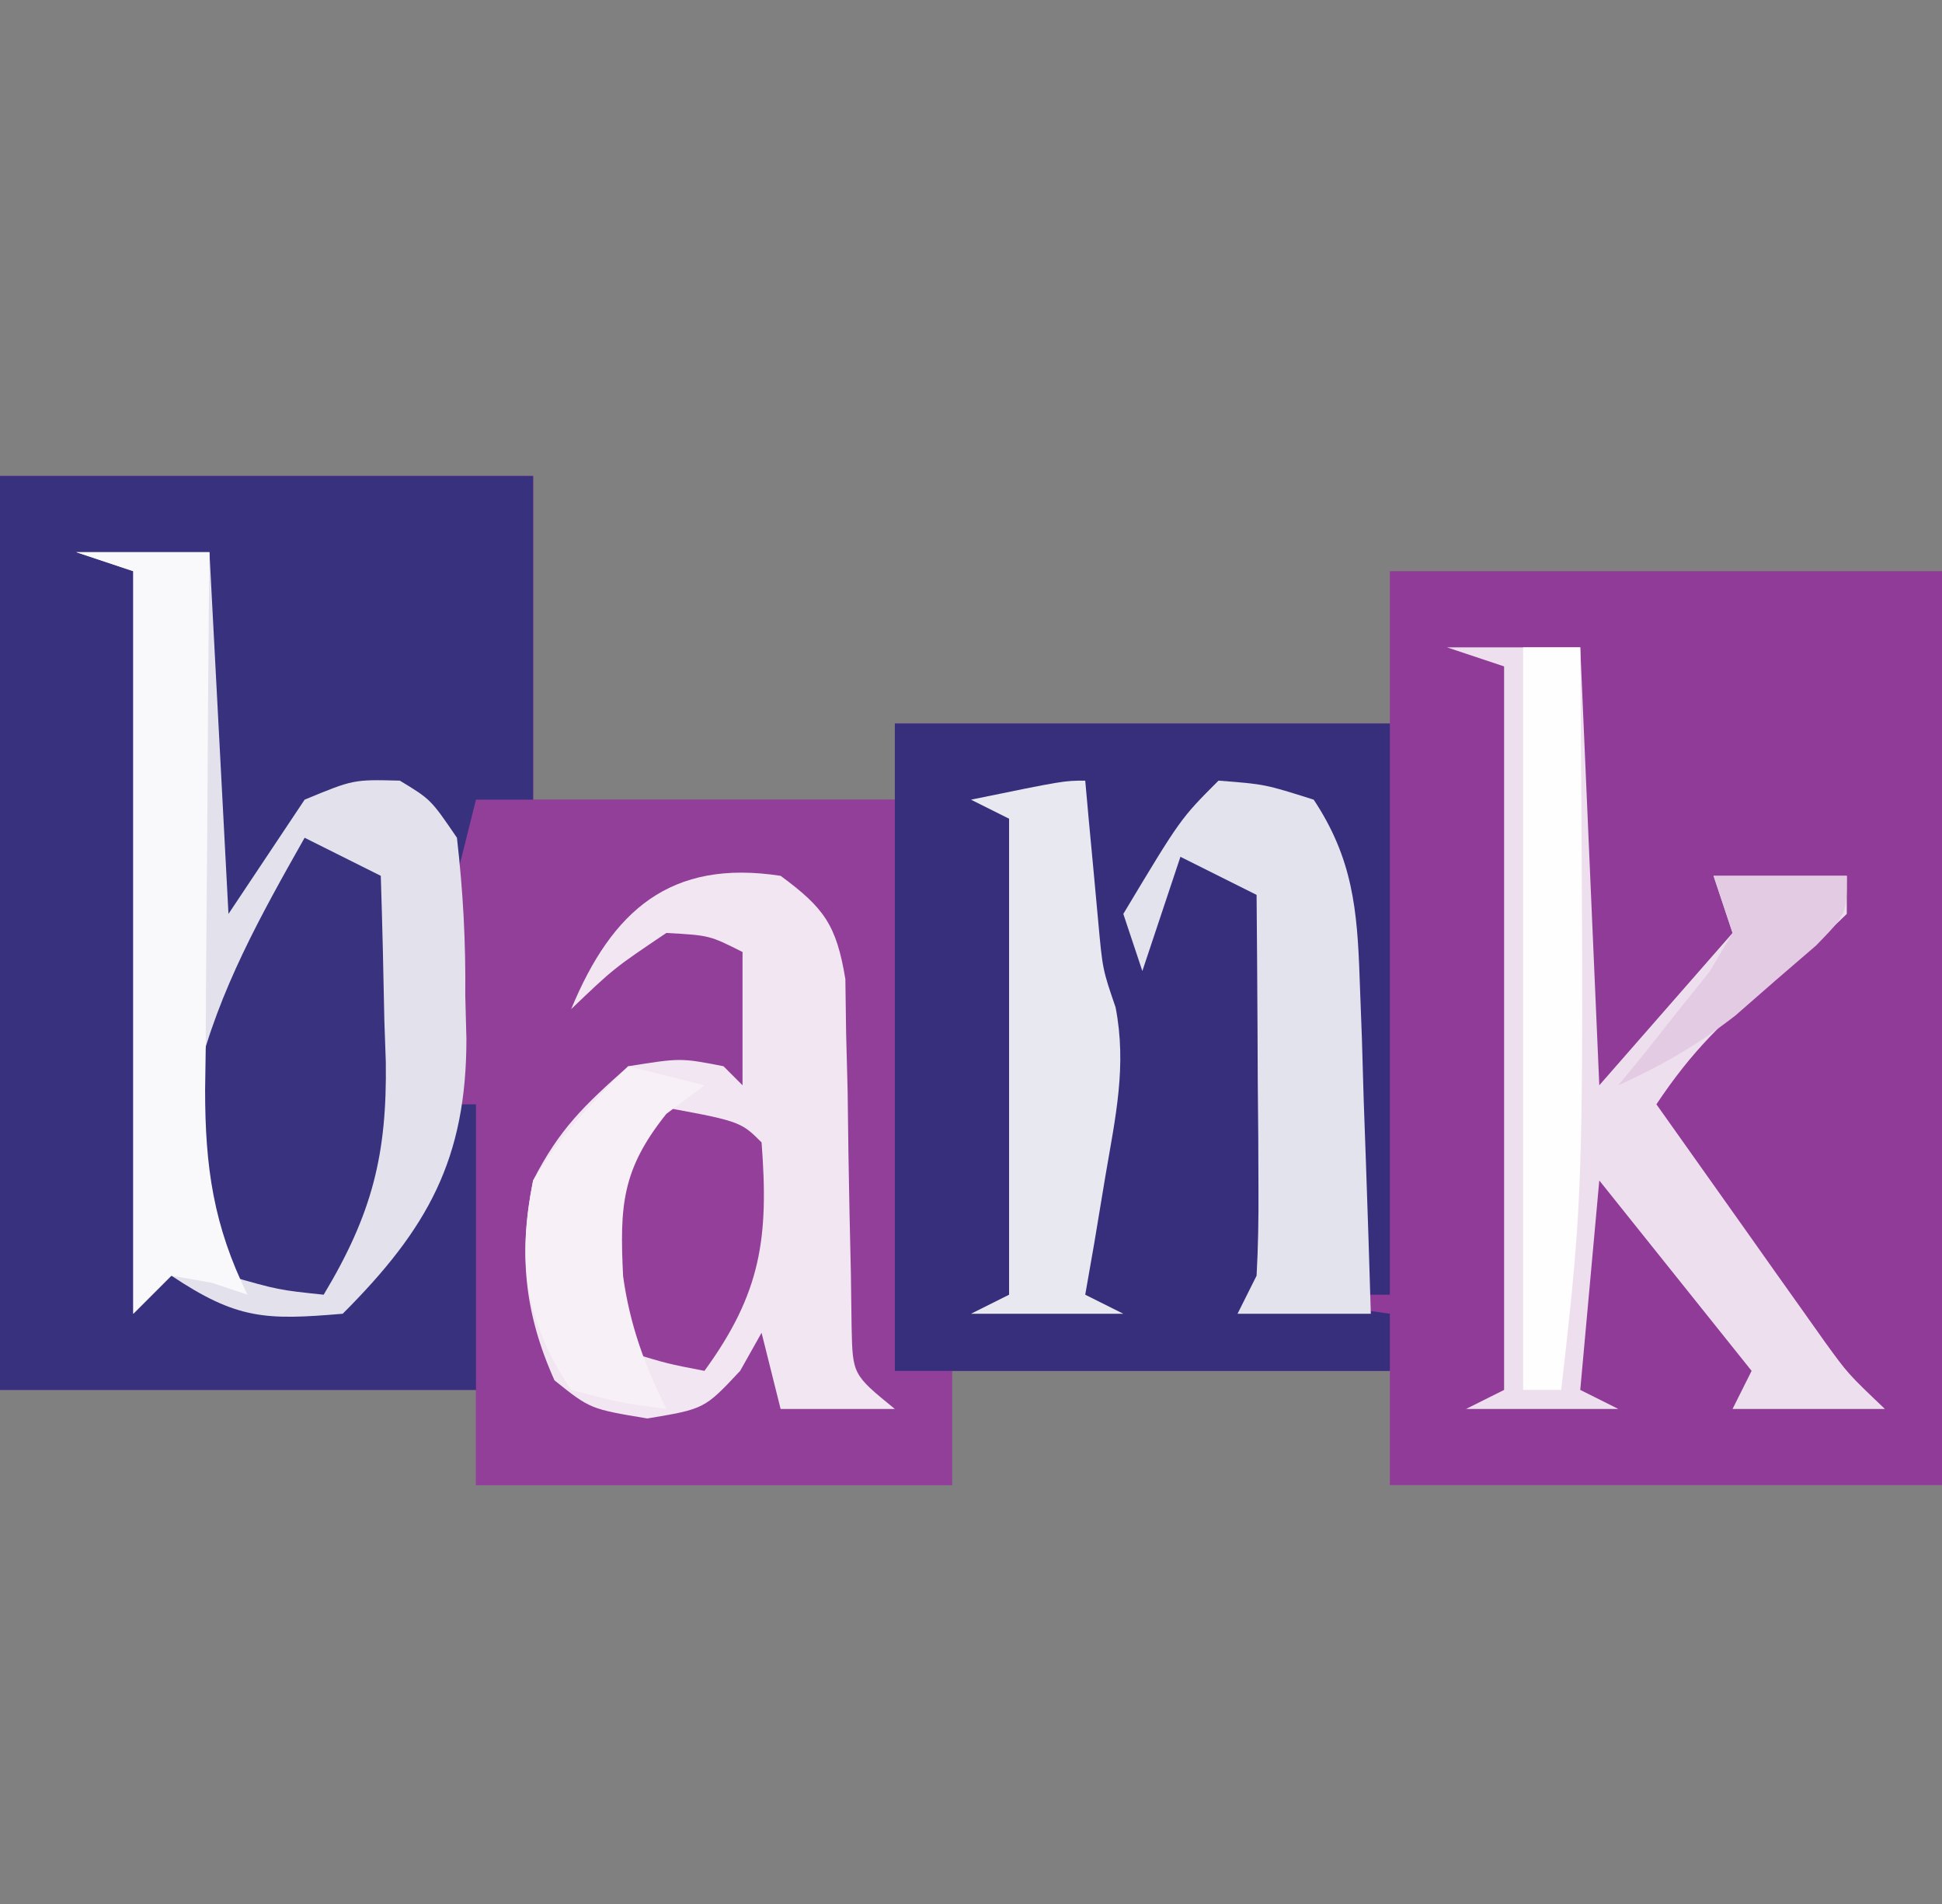 <?xml version="1.0" encoding="UTF-8"?>
<svg version="1.1" xmlns="http://www.w3.org/2000/svg" width="102" height="100">
<rect width="100%" height="100%" fill="#808080" stroke="none"/>
<path d="M0 0 C9.24 0 18.48 0 28 0 C28 5.61 28 11.22 28 17 C34.27 17 40.54 17 47 17 C47 15.68 47 14.36 47 13 C55.58 13 64.16 13 73 13 C73 10.36 73 7.72 73 5 C82.57 5 92.14 5 102 5 C102 20.84 102 36.68 102 53 C92.43 53 82.86 53 73 53 C73 51.02 73 49.04 73 47 C65.41 47 57.82 47 50 47 C50 48.98 50 50.96 50 53 C41.75 53 33.5 53 25 53 C25 51.35 25 49.7 25 48 C16.75 48 8.5 48 0 48 C0 32.16 0 16.32 0 0 Z " fill="#903B97" transform="translate(0,25)"/>
<path d="M0 0 C9.24 0 18.48 0 28 0 C28 5.61 28 11.22 28 17 C34.27 17 40.54 17 47 17 C47 26.9 47 36.8 47 47 C47.99 47 48.98 47 50 47 C50 48.98 50 50.96 50 53 C41.75 53 33.5 53 25 53 C25 51.35 25 49.7 25 48 C16.75 48 8.5 48 0 48 C0 32.16 0 16.32 0 0 Z " fill="#923F99" transform="translate(0,25)"/>
<path d="M0 0 C9.24 0 18.48 0 28 0 C28 5.61 28 11.22 28 17 C27.01 17 26.02 17 25 17 C24.67 18.32 24.34 19.64 24 21 C23.01 19.68 22.02 18.36 21 17 C18.621 16.955 18.621 16.955 16 18 C14.322 20.231 13.24 22.474 12 25 C11.67 25 11.34 25 11 25 C11 18.07 11 11.14 11 4 C9.68 4.33 8.36 4.66 7 5 C7.33 17.21 7.66 29.42 8 42 C8.99 42 9.98 42 11 42 C11.33 42.33 11.66 42.66 12 43 C14.873 43.501 14.873 43.501 18 43 C21.047 40.038 22.631 36.994 24 33 C24.33 33 24.66 33 25 33 C25 37.95 25 42.9 25 48 C16.75 48 8.5 48 0 48 C0 32.16 0 16.32 0 0 Z " fill="#38317E" transform="translate(0,25)"/>
<path d="M0 0 C8.58 0 17.16 0 26 0 C26 9.9 26 19.8 26 30 C25.34 30 24.68 30 24 30 C23.98 29.355 23.96 28.709 23.94 28.044 C23.845 25.112 23.735 22.181 23.625 19.25 C23.594 18.234 23.563 17.218 23.531 16.172 C23.493 15.192 23.454 14.213 23.414 13.203 C23.367 11.852 23.367 11.852 23.319 10.474 C22.989 7.912 22.29 6.219 21 4 C18.527 4.344 18.527 4.344 16 5 C15.67 5.66 15.34 6.32 15 7 C15.959 7.217 15.959 7.217 16.938 7.438 C19 8 19 8 20 9 C20.099 10.477 20.131 11.958 20.133 13.438 C20.135 14.779 20.135 14.779 20.137 16.148 C20.133 17.089 20.129 18.03 20.125 19 C20.131 20.412 20.131 20.412 20.137 21.852 C20.135 22.746 20.134 23.641 20.133 24.562 C20.132 25.389 20.131 26.215 20.129 27.066 C20 29 20 29 19 30 C21.31 30.33 23.62 30.66 26 31 C26 31.99 26 32.98 26 34 C17.42 34 8.84 34 0 34 C0 22.78 0 11.56 0 0 Z " fill="#372F7C" transform="translate(47,38)"/>
<path d="M0 0 C2.31 0 4.62 0 7 0 C7.33 6.27 7.66 12.54 8 19 C9.32 17.02 10.64 15.04 12 13 C14.562 11.938 14.562 11.938 17 12 C18.625 12.984 18.625 12.984 20 15 C20.327 17.865 20.464 20.451 20.438 23.312 C20.467 24.433 20.467 24.433 20.498 25.576 C20.493 31.861 18.488 35.512 14 40 C9.947 40.345 8.452 40.302 5 38 C4.34 38.66 3.68 39.32 3 40 C3 27.13 3 14.26 3 1 C2.01 0.67 1.02 0.34 0 0 Z " fill="#E2E1EC" transform="translate(4,29)"/>
<path d="M0 0 C2.289 1.684 2.932 2.588 3.401 5.42 C3.414 6.355 3.428 7.29 3.441 8.254 C3.468 9.273 3.494 10.292 3.521 11.342 C3.535 12.405 3.549 13.467 3.562 14.562 C3.597 16.668 3.639 18.774 3.691 20.879 C3.704 21.813 3.716 22.747 3.729 23.709 C3.784 26.196 3.784 26.196 6 28 C4.02 28 2.04 28 0 28 C-0.33 26.68 -0.66 25.36 -1 24 C-1.371 24.66 -1.742 25.32 -2.125 26 C-4 28 -4 28 -7 28.5 C-10 28 -10 28 -11.875 26.5 C-13.471 22.954 -13.773 19.769 -13 16 C-11.612 13.292 -10.355 12.093 -8 10 C-5.25 9.562 -5.25 9.562 -3 10 C-2.67 10.33 -2.34 10.66 -2 11 C-2 8.69 -2 6.38 -2 4 C-3.736 3.126 -3.736 3.126 -6 3 C-8.753 4.852 -8.753 4.852 -11 7 C-8.854 1.814 -5.783 -0.89 0 0 Z " fill="#F1E6F1" transform="translate(41,46)"/>
<path d="M0 0 C2.31 0 4.62 0 7 0 C7.33 7.59 7.66 15.18 8 23 C10.31 20.36 12.62 17.72 15 15 C14.67 14.01 14.34 13.02 14 12 C16.31 12 18.62 12 21 12 C21 12.66 21 13.32 21 14 C19.32 15.621 19.32 15.621 17.125 17.438 C14.538 19.584 12.888 21.168 11 24 C12.623 26.293 14.248 28.585 15.875 30.875 C16.335 31.526 16.795 32.177 17.27 32.848 C17.714 33.473 18.159 34.098 18.617 34.742 C19.026 35.318 19.434 35.894 19.855 36.488 C21.061 38.152 21.061 38.152 23 40 C20.36 40 17.72 40 15 40 C15.33 39.34 15.66 38.68 16 38 C13.36 34.7 10.72 31.4 8 28 C7.67 31.63 7.34 35.26 7 39 C7.66 39.33 8.32 39.66 9 40 C6.36 40 3.72 40 1 40 C1.99 39.505 1.99 39.505 3 39 C3 26.46 3 13.92 3 1 C2.01 0.67 1.02 0.34 0 0 Z " fill="#EDDFEE" transform="translate(76,34)"/>
<path d="M0 0 C1.32 0.66 2.64 1.32 4 2 C4.082 4.542 4.141 7.082 4.188 9.625 C4.225 10.694 4.225 10.694 4.264 11.785 C4.33 16.623 3.556 19.747 1 24 C-1.375 23.75 -1.375 23.75 -4 23 C-6.368 19.373 -6.178 16.68 -5.625 12.527 C-4.506 8.004 -2.282 4.034 0 0 Z " fill="#39327E" transform="translate(16,44)"/>
<path d="M0 0 C2.31 0 4.62 0 7 0 C6.99 1.004 6.979 2.008 6.968 3.042 C6.932 6.778 6.909 10.515 6.89 14.252 C6.88 15.867 6.866 17.482 6.849 19.096 C6.825 21.422 6.813 23.748 6.805 26.074 C6.794 26.792 6.784 27.51 6.773 28.25 C6.773 32.285 7.21 35.368 9 39 C8.381 38.794 7.763 38.587 7.125 38.375 C6.073 38.189 6.073 38.189 5 38 C4.34 38.66 3.68 39.32 3 40 C3 27.13 3 14.26 3 1 C2.01 0.67 1.02 0.34 0 0 Z " fill="#F9F9FB" transform="translate(4,29)"/>
<path d="M0 0 C2.438 0.188 2.438 0.188 5 1 C7.046 4.088 7.292 6.771 7.414 10.422 C7.453 11.447 7.491 12.471 7.531 13.527 C7.562 14.591 7.593 15.654 7.625 16.75 C7.664 17.829 7.702 18.908 7.742 20.02 C7.836 22.68 7.922 25.339 8 28 C5.69 28 3.38 28 1 28 C1.33 27.34 1.66 26.68 2 26 C2.084 24.479 2.107 22.953 2.098 21.43 C2.094 20.534 2.091 19.638 2.088 18.715 C2.075 17.309 2.075 17.309 2.062 15.875 C2.058 14.93 2.053 13.985 2.049 13.012 C2.037 10.674 2.021 8.337 2 6 C0.68 5.34 -0.64 4.68 -2 4 C-2.66 5.98 -3.32 7.96 -4 10 C-4.33 9.01 -4.66 8.02 -5 7 C-2 2 -2 2 0 0 Z " fill="#E3E3ED" transform="translate(64,41)"/>
<path d="M0 0 C0.061 0.675 0.121 1.351 0.184 2.047 C0.267 2.939 0.351 3.831 0.438 4.75 C0.559 6.073 0.559 6.073 0.684 7.422 C0.912 9.917 0.912 9.917 1.594 11.906 C2.192 14.99 1.586 17.669 1.062 20.75 C0.868 21.92 0.673 23.091 0.473 24.297 C0.317 25.189 0.161 26.081 0 27 C0.66 27.33 1.32 27.66 2 28 C-0.64 28 -3.28 28 -6 28 C-5.34 27.67 -4.68 27.34 -4 27 C-4 18.75 -4 10.5 -4 2 C-4.66 1.67 -5.32 1.34 -6 1 C-1.125 0 -1.125 0 0 0 Z " fill="#E8E8F0" transform="translate(57,41)"/>
<path d="M0 0 C0.99 0 1.98 0 3 0 C3.206 28.358 3.206 28.358 2 39 C1.34 39 0.68 39 0 39 C0 26.13 0 13.26 0 0 Z " fill="#FEFEFE" transform="translate(80,34)"/>
<path d="M0 0 C4.875 0.875 4.875 0.875 6 2 C6.386 7.019 5.977 9.907 3 14 C1.062 13.625 1.062 13.625 -1 13 C-2.564 9.873 -2.4 6.42 -2 3 C-1.34 2.01 -0.68 1.02 0 0 Z " fill="#94409A" transform="translate(34,58)"/>
<path d="M0 0 C1.32 0.33 2.64 0.66 4 1 C3.34 1.495 2.68 1.99 2 2.5 C-0.343 5.429 -0.453 7.328 -0.273 11.027 C0.079 13.567 0.856 15.713 2 18 C-0.375 17.688 -0.375 17.688 -3 17 C-5.455 13.318 -5.829 10.275 -5 6 C-3.556 3.611 -1.997 1.997 0 0 Z " fill="#F7F1F7" transform="translate(33,56)"/>
<path d="M0 0 C2.31 0 4.62 0 7 0 C7 2 7 2 5.391 3.656 C4.684 4.265 3.978 4.873 3.25 5.5 C2.554 6.108 1.858 6.717 1.141 7.344 C-0.845 8.88 -2.719 9.972 -5 11 C-4.555 10.457 -4.111 9.915 -3.652 9.355 C-3.086 8.64 -2.521 7.925 -1.938 7.188 C-1.369 6.48 -0.801 5.772 -0.215 5.043 C0.186 4.369 0.587 3.695 1 3 C0.67 2.01 0.34 1.02 0 0 Z " fill="#E2CBE3" transform="translate(90,46)"/>
</svg>
